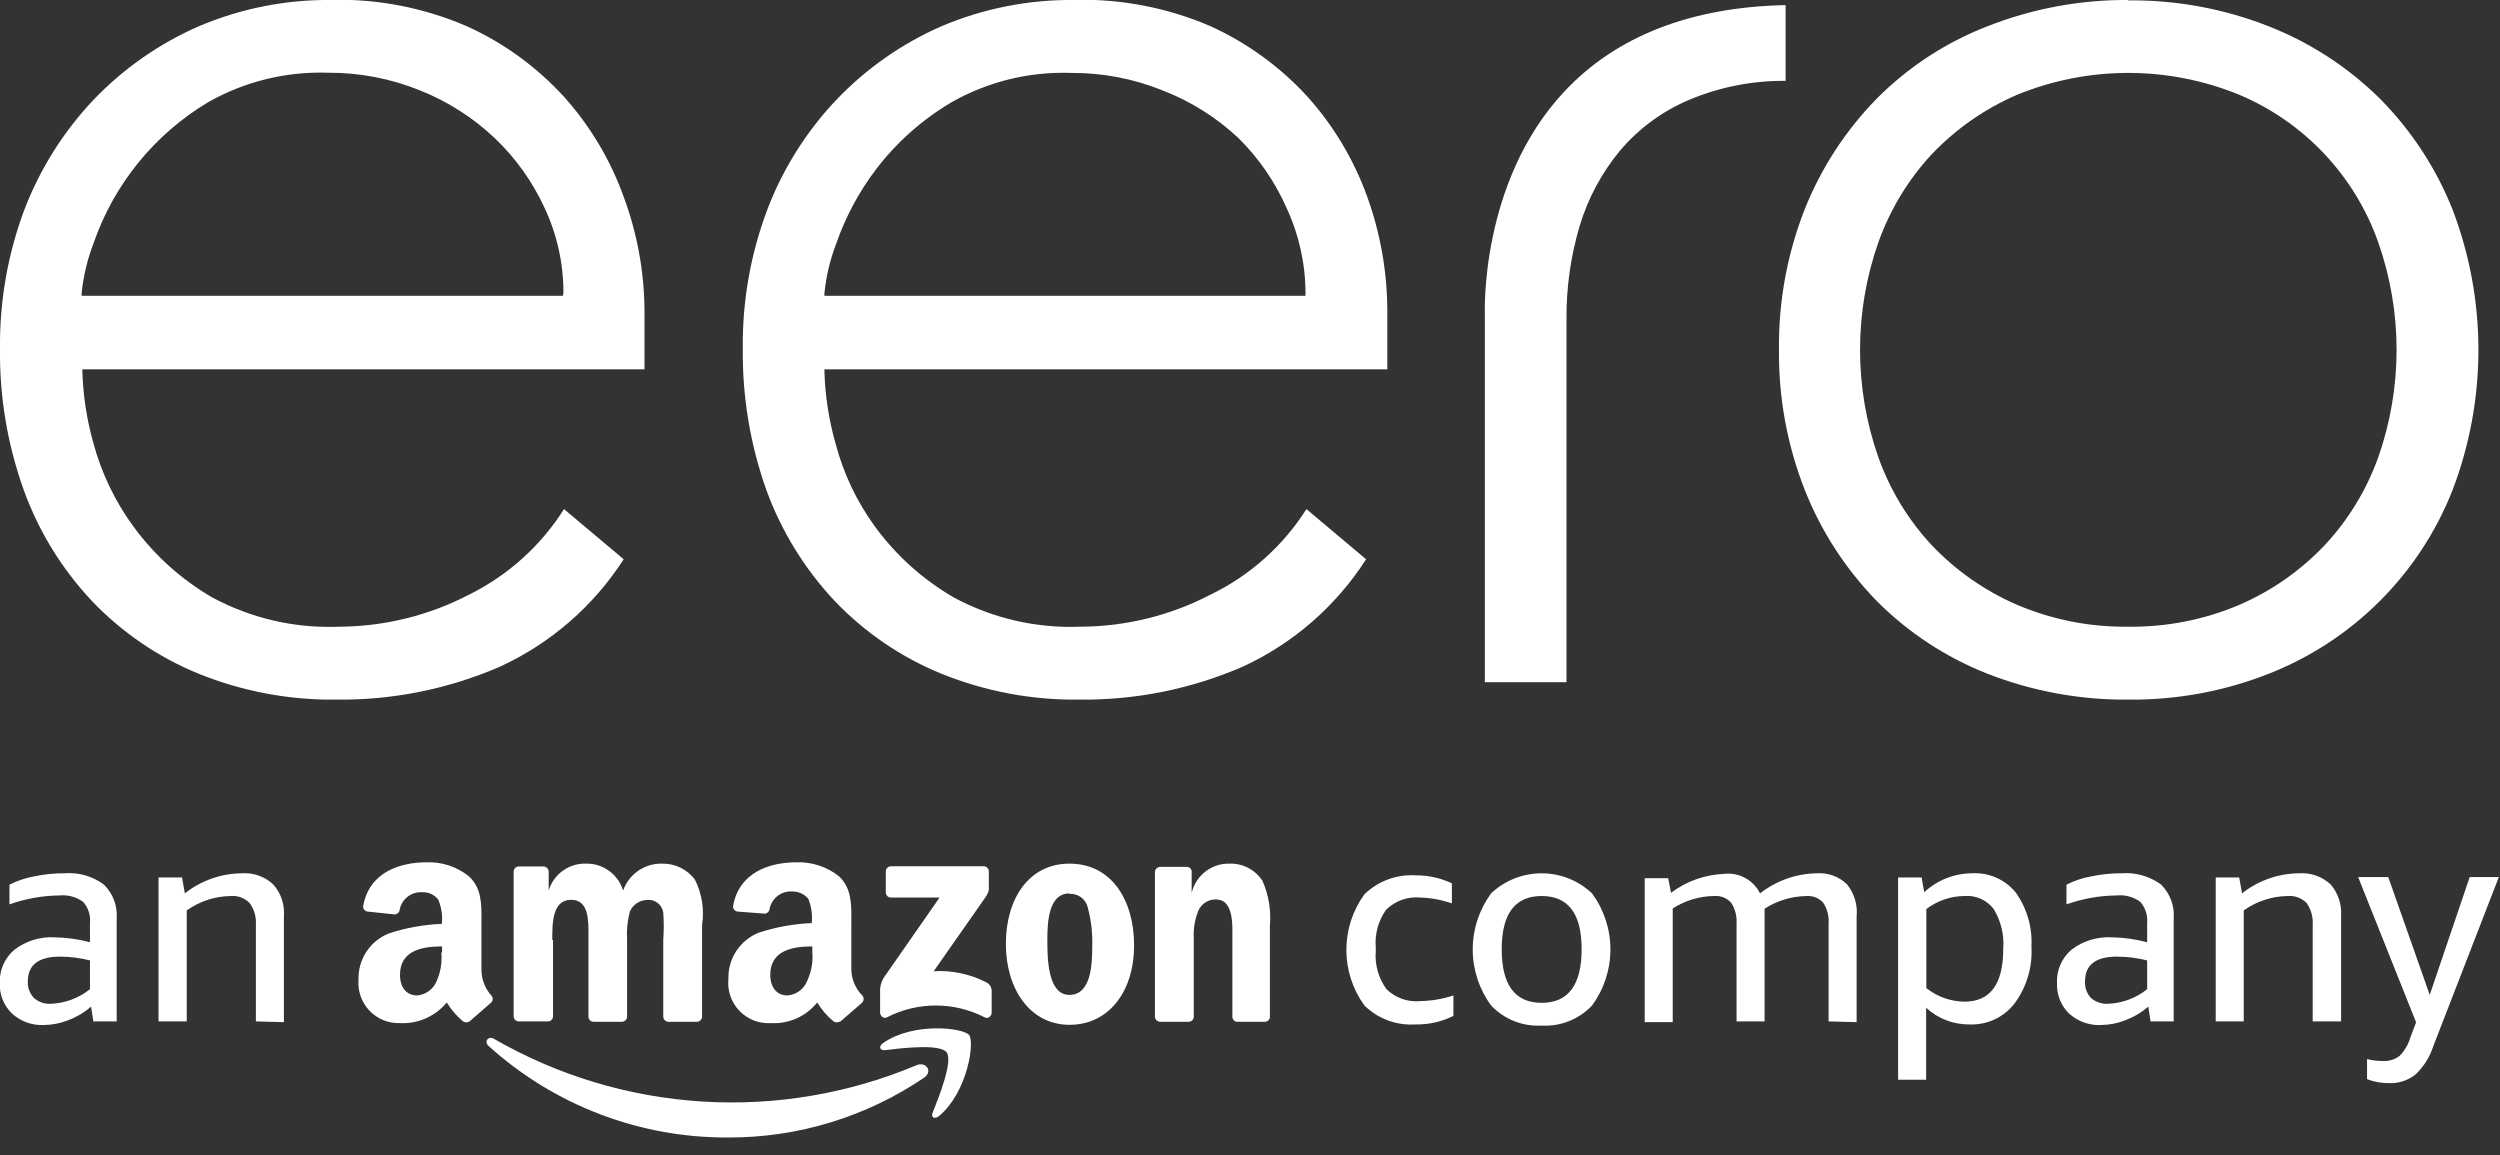 <svg width="132" height="61" viewBox="0 0 132 61" fill="none" xmlns="http://www.w3.org/2000/svg">
<rect x="0" y="0" width="132" height="61" fill="#333333" stroke="none"/>
<g clip-path="url(#clip0)">
<path d="M48.81 56.89C45.755 58.967 42.144 60.072 38.45 60.06C33.778 60.085 29.266 58.362 25.8 55.23C25.53 54.99 25.8 54.67 26.08 54.85C29.441 56.787 33.205 57.92 37.077 58.161C40.949 58.402 44.824 57.745 48.4 56.24C48.88 56.04 49.27 56.55 48.81 56.89V56.89Z" fill="white"/>
<path fill-rule="evenodd" clip-rule="evenodd" d="M49.98 55.56C49.62 55.1 47.61 55.34 46.7 55.45C46.43 55.45 46.39 55.25 46.63 55.07C48.24 53.95 50.87 54.27 51.17 54.65C51.47 55.03 51.09 57.65 49.59 58.92C49.36 59.11 49.14 59.01 49.24 58.76C49.58 57.91 50.33 56.02 49.98 55.56ZM46.77 47.12V46.02C46.769 45.983 46.775 45.946 46.788 45.911C46.802 45.877 46.823 45.845 46.849 45.819C46.875 45.793 46.907 45.772 46.941 45.758C46.976 45.745 47.013 45.739 47.05 45.74H51.93C51.967 45.739 52.004 45.745 52.039 45.758C52.073 45.772 52.105 45.793 52.131 45.819C52.157 45.845 52.178 45.877 52.192 45.911C52.205 45.946 52.211 45.983 52.21 46.02V46.96C52.21 47.12 52.08 47.32 51.84 47.65L49.3 51.28C50.27 51.223 51.238 51.431 52.1 51.88C52.176 51.922 52.24 51.982 52.285 52.056C52.331 52.129 52.357 52.214 52.36 52.3V53.47C52.36 53.63 52.18 53.82 52 53.72C51.199 53.306 50.311 53.09 49.41 53.09C48.509 53.09 47.621 53.306 46.82 53.72C46.65 53.81 46.47 53.63 46.47 53.47V52.39C46.453 52.127 46.516 51.866 46.65 51.64L49.61 47.39H47.05C47.014 47.391 46.977 47.385 46.944 47.372C46.91 47.359 46.879 47.34 46.853 47.315C46.826 47.289 46.806 47.259 46.791 47.226C46.777 47.192 46.77 47.156 46.77 47.12ZM56.47 47.17C55.37 47.17 55.3 48.67 55.3 49.6C55.3 50.53 55.3 52.53 56.46 52.53C57.62 52.53 57.67 50.92 57.67 49.94C57.692 49.266 57.614 48.592 57.44 47.94C57.394 47.715 57.267 47.515 57.082 47.378C56.897 47.242 56.669 47.178 56.44 47.2L56.47 47.17ZM56.47 45.6C58.68 45.6 59.88 47.51 59.88 49.92C59.88 52.33 58.56 54.11 56.47 54.11C54.38 54.11 53.11 52.21 53.11 49.84C53.11 47.47 54.31 45.6 56.47 45.6ZM44.36 53.93C44.307 53.963 44.247 53.98 44.185 53.98C44.123 53.98 44.062 53.963 44.01 53.93C43.67 53.647 43.379 53.309 43.15 52.93C42.857 53.295 42.48 53.584 42.053 53.774C41.624 53.964 41.157 54.048 40.69 54.02C40.384 54.038 40.078 53.988 39.792 53.876C39.507 53.764 39.25 53.591 39.038 53.369C38.826 53.148 38.664 52.883 38.565 52.593C38.465 52.303 38.429 51.995 38.46 51.69C38.444 51.17 38.588 50.657 38.872 50.221C39.157 49.785 39.568 49.446 40.05 49.25C40.958 48.95 41.904 48.778 42.86 48.74C42.905 48.305 42.843 47.866 42.68 47.46C42.578 47.336 42.45 47.237 42.304 47.169C42.159 47.102 42 47.068 41.84 47.07C41.568 47.051 41.298 47.129 41.078 47.29C40.859 47.451 40.703 47.685 40.64 47.95C40.64 48.12 40.49 48.25 40.36 48.24L38.93 48.13C38.894 48.124 38.86 48.111 38.83 48.091C38.799 48.072 38.773 48.047 38.752 48.017C38.732 47.987 38.717 47.953 38.71 47.918C38.703 47.882 38.703 47.846 38.71 47.81C39.04 46.06 40.63 45.53 42.05 45.53C42.864 45.5 43.663 45.762 44.3 46.27C44.961 46.894 44.956 47.712 44.951 48.6C44.95 48.68 44.95 48.76 44.95 48.84V51.17C44.955 51.686 45.159 52.181 45.52 52.55C45.571 52.602 45.599 52.672 45.599 52.745C45.599 52.818 45.571 52.888 45.52 52.94L44.37 53.94L44.36 53.93ZM42.89 50.29C42.944 50.836 42.817 51.386 42.58 51.88C42.487 52.071 42.346 52.233 42.17 52.353C41.995 52.472 41.791 52.543 41.58 52.56C41 52.56 40.67 52.12 40.67 51.47C40.67 50.2 41.81 49.97 42.89 49.97V50.29ZM24.8 53.93C24.747 53.963 24.687 53.98 24.625 53.98C24.563 53.98 24.503 53.963 24.45 53.93C24.11 53.647 23.819 53.309 23.59 52.93C23.293 53.291 22.916 53.577 22.489 53.766C22.062 53.956 21.597 54.042 21.13 54.02C20.83 54.032 20.531 53.981 20.252 53.869C19.974 53.757 19.722 53.587 19.514 53.37C19.306 53.154 19.147 52.896 19.046 52.613C18.945 52.33 18.906 52.029 18.93 51.73C18.913 51.209 19.056 50.696 19.341 50.26C19.625 49.823 20.037 49.485 20.52 49.29C21.428 48.99 22.374 48.818 23.33 48.78C23.375 48.344 23.31 47.904 23.14 47.5C23.043 47.373 22.917 47.272 22.772 47.204C22.628 47.136 22.469 47.104 22.31 47.11C22.038 47.089 21.767 47.166 21.547 47.327C21.326 47.489 21.172 47.724 21.11 47.99C21.11 48.16 20.96 48.29 20.83 48.28L19.4 48.13C19.364 48.124 19.33 48.111 19.299 48.091C19.269 48.072 19.243 48.047 19.222 48.017C19.202 47.987 19.187 47.953 19.18 47.918C19.173 47.882 19.173 47.846 19.18 47.81C19.51 46.06 21.1 45.53 22.52 45.53C23.331 45.499 24.127 45.761 24.76 46.27C25.431 46.895 25.426 47.714 25.421 48.603C25.421 48.682 25.42 48.761 25.42 48.84V51.17C25.415 51.677 25.597 52.168 25.93 52.55C25.956 52.575 25.977 52.605 25.992 52.639C26.006 52.672 26.013 52.709 26.013 52.745C26.013 52.781 26.006 52.818 25.992 52.851C25.977 52.885 25.956 52.915 25.93 52.94L24.78 53.94L24.8 53.93ZM29.16 49.62C29.16 48.73 29.16 47.51 30.16 47.51C31.085 47.51 31.077 48.581 31.071 49.422C31.07 49.49 31.07 49.556 31.07 49.62V53.68C31.07 53.75 31.097 53.817 31.145 53.867C31.194 53.918 31.26 53.947 31.33 53.95H32.82C32.857 53.951 32.894 53.945 32.928 53.933C32.962 53.92 32.994 53.9 33.021 53.875C33.048 53.85 33.07 53.82 33.085 53.786C33.1 53.753 33.109 53.717 33.11 53.68V49.62C33.08 49.126 33.127 48.63 33.25 48.15C33.322 47.97 33.444 47.815 33.602 47.703C33.76 47.591 33.947 47.528 34.14 47.52C34.344 47.491 34.551 47.545 34.716 47.669C34.881 47.792 34.99 47.976 35.02 48.18C35.055 48.659 35.055 49.141 35.02 49.62V53.68C35.023 53.751 35.052 53.818 35.102 53.868C35.152 53.918 35.219 53.947 35.29 53.95H36.78C36.817 53.951 36.853 53.945 36.888 53.933C36.922 53.92 36.954 53.9 36.981 53.875C37.008 53.85 37.03 53.82 37.045 53.786C37.06 53.753 37.069 53.717 37.07 53.68V48.84C37.195 48.02 37.062 47.181 36.69 46.44C36.49 46.174 36.23 45.96 35.931 45.814C35.632 45.668 35.303 45.594 34.97 45.6C34.519 45.587 34.076 45.718 33.704 45.973C33.332 46.228 33.05 46.595 32.9 47.02C32.775 46.607 32.519 46.245 32.171 45.989C31.823 45.733 31.402 45.597 30.97 45.6C30.526 45.581 30.089 45.71 29.727 45.967C29.365 46.224 29.098 46.595 28.97 47.02V46.02C28.967 45.947 28.937 45.879 28.884 45.828C28.832 45.778 28.763 45.75 28.69 45.75H27.4C27.364 45.749 27.328 45.755 27.294 45.768C27.26 45.781 27.229 45.8 27.203 45.825C27.176 45.851 27.156 45.881 27.142 45.914C27.127 45.948 27.12 45.984 27.12 46.02V53.65C27.119 53.687 27.125 53.724 27.139 53.759C27.152 53.793 27.173 53.825 27.199 53.851C27.225 53.877 27.257 53.898 27.291 53.911C27.326 53.925 27.363 53.931 27.4 53.93H28.93C28.966 53.93 29.002 53.923 29.036 53.908C29.069 53.894 29.099 53.874 29.125 53.847C29.15 53.821 29.169 53.79 29.182 53.756C29.195 53.722 29.201 53.686 29.2 53.65V49.65L29.16 49.62ZM63.03 53.67C63.031 53.707 63.025 53.744 63.012 53.779C62.998 53.813 62.977 53.845 62.951 53.871C62.925 53.897 62.893 53.918 62.859 53.931C62.824 53.945 62.787 53.951 62.75 53.95H61.26C61.186 53.95 61.114 53.92 61.062 53.868C61.01 53.816 60.98 53.744 60.98 53.67V46.04C60.983 45.968 61.013 45.899 61.066 45.848C61.118 45.798 61.187 45.77 61.26 45.77H62.64C62.704 45.766 62.767 45.785 62.819 45.824C62.87 45.862 62.906 45.917 62.92 45.98V47.15C63.024 46.701 63.279 46.301 63.644 46.019C64.008 45.736 64.459 45.588 64.92 45.6C65.264 45.589 65.605 45.667 65.909 45.827C66.214 45.986 66.473 46.221 66.66 46.51C66.988 47.258 67.123 48.077 67.05 48.89V53.71C67.043 53.778 67.009 53.841 66.957 53.885C66.905 53.93 66.838 53.953 66.77 53.95H65.33C65.265 53.948 65.203 53.923 65.155 53.879C65.108 53.834 65.077 53.775 65.07 53.71V49.08C65.07 47.53 64.47 47.49 64.13 47.49C63.945 47.501 63.767 47.562 63.615 47.668C63.463 47.774 63.344 47.92 63.27 48.09C63.085 48.554 63.004 49.052 63.03 49.55V53.67ZM23.02 51.88C23.257 51.386 23.354 50.836 23.3 50.29H23.34V49.97C22.26 49.97 21.12 50.2 21.12 51.47C21.12 52.12 21.45 52.56 22.02 52.56C22.231 52.542 22.434 52.471 22.609 52.351C22.785 52.232 22.926 52.07 23.02 51.88Z" fill="white"/>
<path d="M4.93 53.93L4.81 53.15C4.459 53.456 4.056 53.696 3.62 53.86C3.21 54.027 2.772 54.115 2.33 54.12C2.02 54.137 1.71 54.091 1.418 53.986C1.127 53.882 0.858 53.72 0.63 53.51C0.414 53.301 0.245 53.049 0.134 52.77C0.024 52.49 -0.025 52.19 -0.01 51.89C-0.023 51.558 0.041 51.228 0.176 50.924C0.312 50.621 0.515 50.352 0.77 50.14C1.368 49.684 2.108 49.453 2.86 49.49C3.498 49.499 4.133 49.587 4.75 49.75V48.75C4.772 48.545 4.751 48.337 4.687 48.14C4.624 47.944 4.519 47.763 4.38 47.61C4.017 47.353 3.573 47.236 3.13 47.28C2.233 47.291 1.345 47.45 0.5 47.75V46.71C0.916 46.499 1.361 46.351 1.82 46.27C2.336 46.162 2.862 46.108 3.39 46.11C4.135 46.048 4.877 46.258 5.48 46.7C5.718 46.932 5.903 47.213 6.02 47.524C6.138 47.835 6.185 48.169 6.16 48.5V53.93H4.93ZM2.68 53C3.435 52.971 4.16 52.702 4.75 52.23V50.71C4.23 50.578 3.696 50.511 3.16 50.51C2.04 50.51 1.47 50.95 1.47 51.81C1.46 51.971 1.483 52.132 1.538 52.283C1.593 52.435 1.679 52.573 1.79 52.69C1.912 52.799 2.054 52.882 2.209 52.936C2.363 52.989 2.527 53.011 2.69 53H2.68ZM13.51 53.93V48.85C13.544 48.433 13.427 48.018 13.18 47.68C13.051 47.548 12.894 47.447 12.721 47.383C12.549 47.319 12.364 47.294 12.18 47.31C11.348 47.322 10.539 47.587 9.86 48.07V53.93H8.37V46.33H9.61L9.76 47.17C10.615 46.495 11.67 46.122 12.76 46.11C13.062 46.088 13.365 46.128 13.65 46.228C13.936 46.328 14.198 46.485 14.42 46.69C14.626 46.919 14.783 47.189 14.881 47.481C14.979 47.773 15.016 48.083 14.99 48.39V53.97L13.51 53.93ZM76.74 53.64C76.119 53.949 75.433 54.103 74.74 54.09C74.245 54.122 73.749 54.05 73.283 53.878C72.818 53.706 72.394 53.437 72.04 53.09C71.421 52.236 71.088 51.209 71.088 50.155C71.088 49.101 71.421 48.074 72.04 47.22C72.399 46.871 72.828 46.601 73.298 46.429C73.769 46.256 74.27 46.185 74.77 46.22C75.424 46.216 76.07 46.36 76.66 46.64V47.7C76.126 47.513 75.566 47.408 75 47.39C74.67 47.359 74.337 47.4 74.024 47.51C73.712 47.621 73.427 47.798 73.19 48.03C72.775 48.61 72.58 49.319 72.64 50.03V50.22C72.583 50.932 72.781 51.641 73.2 52.22C73.43 52.449 73.708 52.625 74.014 52.736C74.32 52.846 74.646 52.889 74.97 52.86C75.572 52.849 76.168 52.748 76.74 52.56V53.64ZM81.4 54.15C80.905 54.178 80.409 54.098 79.948 53.915C79.487 53.732 79.071 53.45 78.73 53.09C78.1 52.232 77.76 51.195 77.76 50.13C77.76 49.065 78.1 48.028 78.73 47.17C79.45 46.489 80.404 46.11 81.395 46.11C82.386 46.11 83.34 46.489 84.06 47.17C84.69 48.028 85.03 49.065 85.03 50.13C85.03 51.195 84.69 52.232 84.06 53.09C83.721 53.45 83.307 53.731 82.847 53.915C82.388 54.098 81.894 54.178 81.4 54.15ZM81.4 52.95C82.8 52.95 83.51 52.01 83.51 50.12C83.51 48.23 82.8 47.31 81.4 47.31C80 47.31 79.29 48.24 79.29 50.12C79.29 52 79.99 52.95 81.4 52.95ZM96.55 53.93V48.77C96.58 48.383 96.481 47.996 96.27 47.67C96.158 47.544 96.019 47.446 95.863 47.383C95.706 47.321 95.538 47.296 95.37 47.31C94.589 47.324 93.827 47.556 93.17 47.98C93.175 48.057 93.175 48.133 93.17 48.21V53.93H91.69V48.77C91.716 48.383 91.618 47.998 91.41 47.67C91.298 47.544 91.159 47.446 91.003 47.383C90.846 47.321 90.678 47.296 90.51 47.31C89.732 47.316 88.972 47.545 88.32 47.97V53.97H86.84V46.37H88.08L88.23 47.14C89.04 46.531 90.017 46.182 91.03 46.14C91.414 46.095 91.803 46.17 92.143 46.355C92.483 46.539 92.758 46.824 92.93 47.17C93.788 46.499 94.841 46.127 95.93 46.11C96.221 46.09 96.513 46.131 96.787 46.231C97.061 46.331 97.31 46.487 97.52 46.69C97.908 47.167 98.091 47.778 98.03 48.39V53.97L96.55 53.93ZM100.22 57.01V46.33H101.46L101.6 47.11C102.287 46.469 103.191 46.112 104.13 46.11C104.563 46.086 104.996 46.163 105.394 46.337C105.792 46.511 106.143 46.776 106.42 47.11C107.019 47.943 107.315 48.956 107.26 49.98C107.324 51.053 107.009 52.115 106.37 52.98C106.094 53.338 105.737 53.626 105.329 53.819C104.92 54.011 104.472 54.105 104.02 54.09C103.162 54.108 102.331 53.792 101.7 53.21V57.01H100.22ZM103.71 47.31C102.986 47.318 102.285 47.56 101.71 48V52.17C102.279 52.623 102.982 52.876 103.71 52.89C105.09 52.89 105.77 51.96 105.77 50.11C105.829 49.372 105.654 48.633 105.27 48C105.09 47.762 104.852 47.574 104.579 47.453C104.306 47.333 104.007 47.283 103.71 47.31ZM113.55 53.93L113.43 53.15C113.079 53.456 112.676 53.696 112.24 53.86C111.827 54.027 111.386 54.115 110.94 54.12C110.63 54.136 110.321 54.09 110.029 53.985C109.737 53.88 109.469 53.719 109.24 53.51C109.027 53.299 108.861 53.046 108.752 52.767C108.644 52.488 108.595 52.189 108.61 51.89C108.596 51.559 108.658 51.229 108.792 50.926C108.925 50.622 109.127 50.353 109.38 50.14C109.981 49.682 110.725 49.452 111.48 49.49C112.118 49.499 112.753 49.587 113.37 49.75V48.75C113.39 48.545 113.367 48.338 113.304 48.141C113.24 47.945 113.137 47.764 113 47.61C112.637 47.353 112.193 47.236 111.75 47.28C110.85 47.29 109.958 47.449 109.11 47.75V46.71C109.526 46.499 109.971 46.351 110.43 46.27C110.946 46.162 111.473 46.109 112 46.11C112.748 46.05 113.493 46.26 114.1 46.7C114.336 46.933 114.519 47.215 114.635 47.526C114.751 47.837 114.797 48.169 114.77 48.5V53.93H113.55ZM111.3 53C112.055 52.971 112.78 52.702 113.37 52.23V50.71C112.85 50.578 112.316 50.511 111.78 50.51C110.65 50.51 110.09 50.95 110.09 51.81C110.079 51.97 110.1 52.131 110.153 52.282C110.207 52.434 110.291 52.572 110.4 52.69C110.648 52.907 110.971 53.018 111.3 53V53ZM122.11 53.93V48.85C122.142 48.435 122.029 48.021 121.79 47.68C121.661 47.548 121.504 47.447 121.331 47.383C121.159 47.319 120.974 47.294 120.79 47.31C119.958 47.322 119.148 47.587 118.47 48.07V53.93H116.99V46.33H118.23L118.38 47.17C119.235 46.494 120.29 46.121 121.38 46.11C121.683 46.088 121.988 46.128 122.275 46.227C122.562 46.327 122.826 46.485 123.05 46.69C123.448 47.148 123.65 47.745 123.61 48.35V53.93H122.11ZM131.93 46.33L128.47 55.26C128.287 55.825 127.964 56.334 127.53 56.74C127.135 57.051 126.642 57.21 126.14 57.19C125.744 57.193 125.35 57.121 124.98 56.98V55.92C125.258 55.989 125.544 56.023 125.83 56.02C126.148 56.038 126.461 55.939 126.71 55.74C126.98 55.459 127.175 55.115 127.28 54.74L127.57 53.98L124.51 46.31H126.1L128.29 52.53L130.4 46.31H131.93V46.33ZM29.72 15.62H4.31V15.48C4.4 14.586 4.609 13.709 4.93 12.87C6.005 9.737 8.156 7.087 11 5.39C12.924 4.301 15.111 3.765 17.32 3.84C18.982 3.831 20.629 4.147 22.17 4.77C23.635 5.352 24.975 6.207 26.12 7.29C27.222 8.339 28.114 9.588 28.75 10.97C29.412 12.378 29.753 13.915 29.75 15.47L29.72 15.62ZM17.55 -4.50853e-06C15.126 -0.032 12.721 0.441 10.49 1.39C8.397 2.306 6.507 3.628 4.93 5.28C3.344 6.958 2.103 8.932 1.28 11.09C0.409 13.424 -0.024 15.899 -1.33635e-05 18.39C-0.032 20.945 0.395 23.485 1.26 25.89C2.049 28.065 3.274 30.055 4.86 31.74C6.444 33.397 8.358 34.702 10.48 35.57C12.798 36.508 15.28 36.973 17.78 36.94C20.751 36.972 23.695 36.376 26.42 35.19C29.083 33.96 31.341 31.997 32.93 29.53L29.78 26.88C28.558 28.813 26.829 30.374 24.78 31.39C22.655 32.498 20.296 33.081 17.9 33.09C15.568 33.184 13.254 32.649 11.2 31.54C9.578 30.598 8.169 29.332 7.06 27.82C6.08 26.489 5.358 24.986 4.93 23.39C4.585 22.168 4.39 20.909 4.35 19.64V19.5H34.03V16.39C34.015 14.341 33.643 12.311 32.93 10.39C32.231 8.443 31.161 6.65 29.78 5.11C28.343 3.536 26.601 2.27 24.66 1.39C22.418 0.419 19.993 -0.058 17.55 -0.01V-4.50853e-06ZM68.93 15.62H43.53V15.48C43.62 14.586 43.828 13.709 44.15 12.87C44.637 11.465 45.342 10.145 46.24 8.96C47.329 7.525 48.688 6.316 50.24 5.4C52.162 4.308 54.35 3.771 56.56 3.85C58.218 3.841 59.863 4.157 61.4 4.78C62.884 5.354 64.242 6.209 65.4 7.3C66.468 8.356 67.326 9.605 67.93 10.98C68.587 12.389 68.928 13.925 68.93 15.48V15.62ZM56.77 -4.50853e-06C54.342 -0.032 51.935 0.441 49.7 1.39C47.615 2.304 45.732 3.623 44.16 5.27C42.57 6.946 41.329 8.921 40.51 11.08C39.63 13.415 39.193 15.894 39.22 18.39C39.19 20.944 39.613 23.483 40.47 25.89C41.266 28.064 42.494 30.054 44.08 31.74C45.664 33.397 47.578 34.702 49.7 35.57C52.018 36.508 54.5 36.974 57 36.94C59.971 36.972 62.916 36.376 65.64 35.19C68.297 33.958 70.548 31.995 72.13 29.53L68.98 26.88C67.748 28.823 66 30.385 63.93 31.39C61.805 32.498 59.446 33.081 57.05 33.09C54.718 33.184 52.404 32.649 50.35 31.54C48.728 30.598 47.319 29.332 46.21 27.82C45.237 26.489 44.525 24.986 44.11 23.39C43.765 22.168 43.57 20.909 43.53 19.64V19.5H73.25V16.39C73.243 14.344 72.884 12.315 72.19 10.39C71.491 8.443 70.421 6.65 69.04 5.11C67.604 3.539 65.866 2.274 63.93 1.39C61.687 0.421 59.263 -0.056 56.82 -0.01L56.77 -4.50853e-06ZM112.37 33.09C110.351 33.116 108.348 32.721 106.49 31.93C104.798 31.195 103.271 30.127 102 28.79C100.752 27.453 99.793 25.873 99.18 24.15C97.887 20.474 97.887 16.466 99.18 12.79C99.795 11.065 100.754 9.483 102 8.14C103.271 6.806 104.798 5.741 106.49 5.01C110.257 3.463 114.483 3.463 118.25 5.01C119.944 5.727 121.469 6.789 122.729 8.129C123.99 9.469 124.957 11.056 125.57 12.79C126.863 16.466 126.863 20.474 125.57 24.15C124.952 25.873 123.989 27.452 122.74 28.79C121.471 30.129 119.943 31.198 118.25 31.93C116.392 32.722 114.389 33.117 112.37 33.09V33.09ZM112.37 -4.50853e-06C109.824 -0.016 107.299 0.456 104.93 1.39C102.733 2.242 100.74 3.547 99.08 5.22C97.439 6.9 96.147 8.888 95.28 11.07C94.358 13.427 93.9 15.94 93.93 18.47C93.904 21.009 94.369 23.528 95.3 25.89C96.168 28.072 97.459 30.06 99.1 31.74C100.759 33.404 102.744 34.708 104.93 35.57C107.303 36.498 109.832 36.964 112.38 36.94C114.919 36.966 117.438 36.501 119.8 35.57C121.993 34.708 123.985 33.403 125.652 31.738C127.319 30.073 128.625 28.082 129.49 25.89C131.317 21.112 131.317 15.828 129.49 11.05C128.616 8.862 127.31 6.872 125.65 5.2C123.975 3.546 121.981 2.25 119.79 1.39C117.428 0.459 114.909 -0.006 112.37 0.02V-4.50853e-06ZM78.4 36.02H82.71V16.86C82.698 15.198 82.93 13.544 83.4 11.95C83.837 10.486 84.565 9.126 85.54 7.95C86.529 6.783 87.78 5.864 89.19 5.27C90.801 4.593 92.533 4.252 94.28 4.27V0.27C89.28 0.37 85.33 1.91 82.6 4.83C78.11 9.62 78.4 16.58 78.4 16.65V36.02Z" fill="white"/>
</g>
<defs>
<clipPath id="clip0">
<rect width="131.97" height="60.06" fill="white"/>
</clipPath>
</defs>
</svg>

